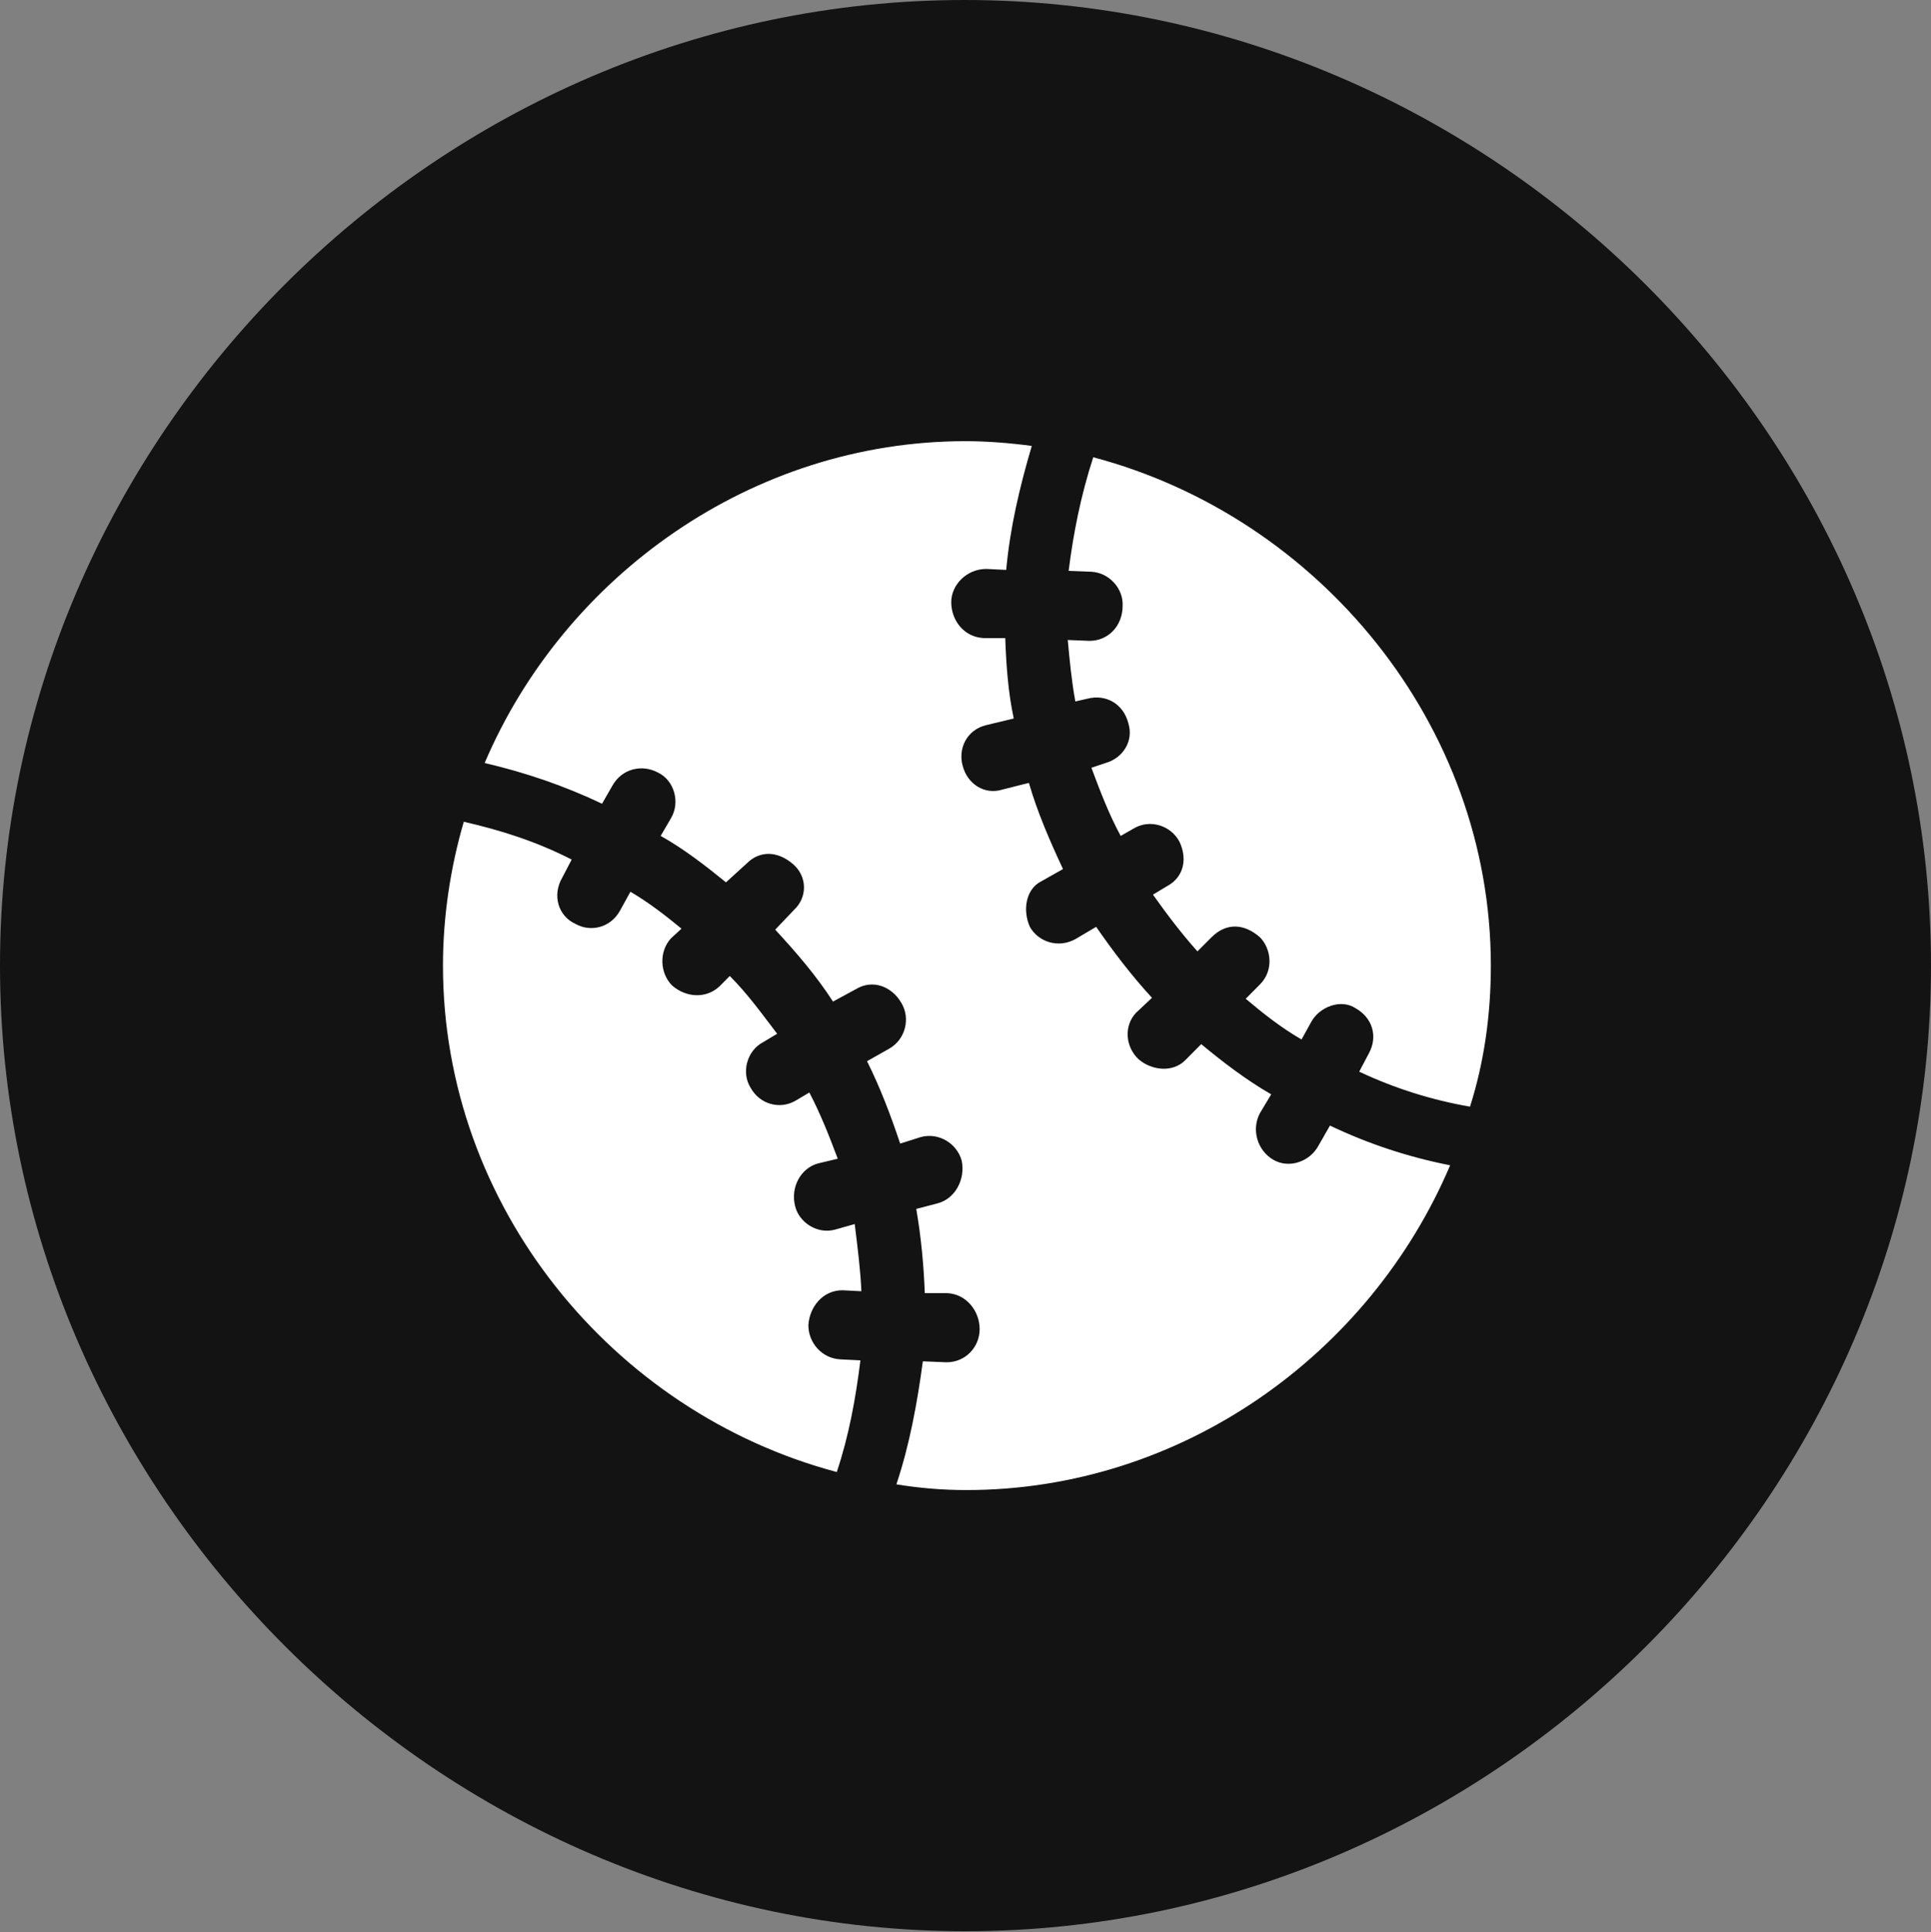 <?xml version="1.0" encoding="UTF-8"?>
<!--Generator: Apple Native CoreSVG 175.5-->
<!DOCTYPE svg
PUBLIC "-//W3C//DTD SVG 1.1//EN"
       "http://www.w3.org/Graphics/SVG/1.1/DTD/svg11.dtd">
<svg version="1.1" xmlns="http://www.w3.org/2000/svg" xmlns:xlink="http://www.w3.org/1999/xlink" width="19.922" height="19.932">
 <rect width="100%" height="100%" fill="#808080" stroke="none"/>
 <g>
  <rect height="19.932" opacity="0" width="19.922" x="0" y="0"/>
  <path d="M9.961 19.922C15.41 19.922 19.922 15.4 19.922 9.961C19.922 4.512 15.4 0 9.951 0C4.512 0 0 4.512 0 9.961C0 15.4 4.521 19.922 9.961 19.922Z" fill="#000000" fill-opacity="0.85"/>
  <path d="M4.57 9.961C4.57 9.453 4.648 8.945 4.785 8.477C5.166 8.564 5.537 8.682 5.898 8.867L5.801 9.053C5.693 9.238 5.762 9.453 5.938 9.531C6.094 9.619 6.299 9.57 6.396 9.395L6.504 9.199C6.689 9.307 6.865 9.443 7.031 9.58L6.924 9.678C6.797 9.814 6.807 10.039 6.934 10.166C7.08 10.293 7.285 10.303 7.422 10.176L7.529 10.068C7.715 10.254 7.861 10.459 8.018 10.664L7.871 10.752C7.705 10.84 7.646 11.065 7.744 11.221C7.842 11.396 8.047 11.445 8.203 11.357L8.35 11.27C8.467 11.494 8.555 11.719 8.643 11.953L8.438 12.002C8.262 12.051 8.154 12.246 8.203 12.441C8.242 12.607 8.428 12.734 8.613 12.685L8.818 12.627C8.848 12.871 8.877 13.096 8.887 13.32L8.691 13.31C8.486 13.31 8.35 13.486 8.34 13.672C8.34 13.848 8.477 14.014 8.672 14.023L8.877 14.033C8.828 14.424 8.76 14.805 8.633 15.185C6.318 14.57 4.57 12.441 4.57 9.961ZM9.971 15.371C9.727 15.371 9.492 15.352 9.248 15.312C9.385 14.902 9.463 14.473 9.521 14.043L9.766 14.053C9.961 14.053 10.107 13.896 10.107 13.711C10.107 13.525 9.971 13.35 9.775 13.34L9.541 13.34C9.531 13.057 9.502 12.754 9.453 12.471L9.678 12.412C9.854 12.363 9.961 12.168 9.922 11.973C9.873 11.797 9.688 11.68 9.502 11.729L9.287 11.797C9.189 11.504 9.082 11.221 8.945 10.947L9.17 10.82C9.346 10.723 9.395 10.498 9.297 10.342C9.199 10.176 9.004 10.098 8.828 10.205L8.594 10.332C8.418 10.059 8.213 9.824 7.998 9.59L8.193 9.385C8.33 9.258 8.33 9.043 8.184 8.916C8.027 8.779 7.842 8.77 7.705 8.906L7.49 9.102C7.285 8.936 7.061 8.76 6.816 8.623L6.924 8.438C7.021 8.271 6.953 8.047 6.787 7.969C6.621 7.881 6.416 7.93 6.318 8.105L6.211 8.291C5.82 8.105 5.42 7.969 5 7.871C5.82 5.947 7.754 4.551 9.961 4.551C10.185 4.551 10.42 4.57 10.645 4.6C10.518 5.029 10.42 5.449 10.381 5.879L10.176 5.869C9.971 5.869 9.814 6.035 9.814 6.211C9.814 6.406 9.951 6.572 10.146 6.582L10.371 6.582C10.381 6.855 10.4 7.139 10.459 7.412L10.176 7.48C9.971 7.529 9.883 7.725 9.932 7.9C9.98 8.086 10.156 8.203 10.342 8.145L10.615 8.076C10.703 8.379 10.83 8.672 10.967 8.965L10.742 9.092C10.586 9.17 10.547 9.385 10.625 9.561C10.713 9.717 10.918 9.785 11.094 9.688L11.309 9.561C11.484 9.814 11.67 10.059 11.885 10.293L11.719 10.449C11.592 10.586 11.611 10.801 11.748 10.928C11.885 11.045 12.1 11.065 12.227 10.938L12.393 10.771C12.617 10.957 12.861 11.143 13.115 11.289L12.998 11.484C12.91 11.65 12.969 11.865 13.135 11.963C13.301 12.06 13.516 11.982 13.604 11.816L13.721 11.611C14.111 11.797 14.521 11.934 14.961 12.021C14.131 13.975 12.188 15.371 9.971 15.371ZM15.381 9.961C15.381 10.469 15.312 10.957 15.166 11.416C14.775 11.348 14.395 11.23 14.023 11.055L14.121 10.869C14.219 10.693 14.16 10.498 13.984 10.4C13.838 10.303 13.613 10.381 13.525 10.547L13.428 10.723C13.223 10.605 13.037 10.459 12.852 10.303L12.998 10.156C13.145 10.01 13.115 9.785 12.998 9.668C12.842 9.531 12.656 9.512 12.5 9.668L12.354 9.814C12.188 9.629 12.041 9.434 11.895 9.229L12.041 9.141C12.207 9.053 12.256 8.867 12.168 8.682C12.08 8.516 11.865 8.447 11.699 8.545L11.562 8.623C11.435 8.389 11.348 8.154 11.26 7.92L11.406 7.871C11.582 7.822 11.699 7.646 11.641 7.461C11.592 7.266 11.416 7.158 11.221 7.207L11.094 7.236C11.055 7.021 11.035 6.807 11.016 6.602L11.24 6.611C11.435 6.611 11.582 6.455 11.582 6.25C11.592 6.074 11.445 5.908 11.26 5.898L11.025 5.889C11.074 5.498 11.152 5.107 11.279 4.717C13.604 5.332 15.381 7.471 15.381 9.961Z" fill="#ffffff"/>
 </g>
</svg>
